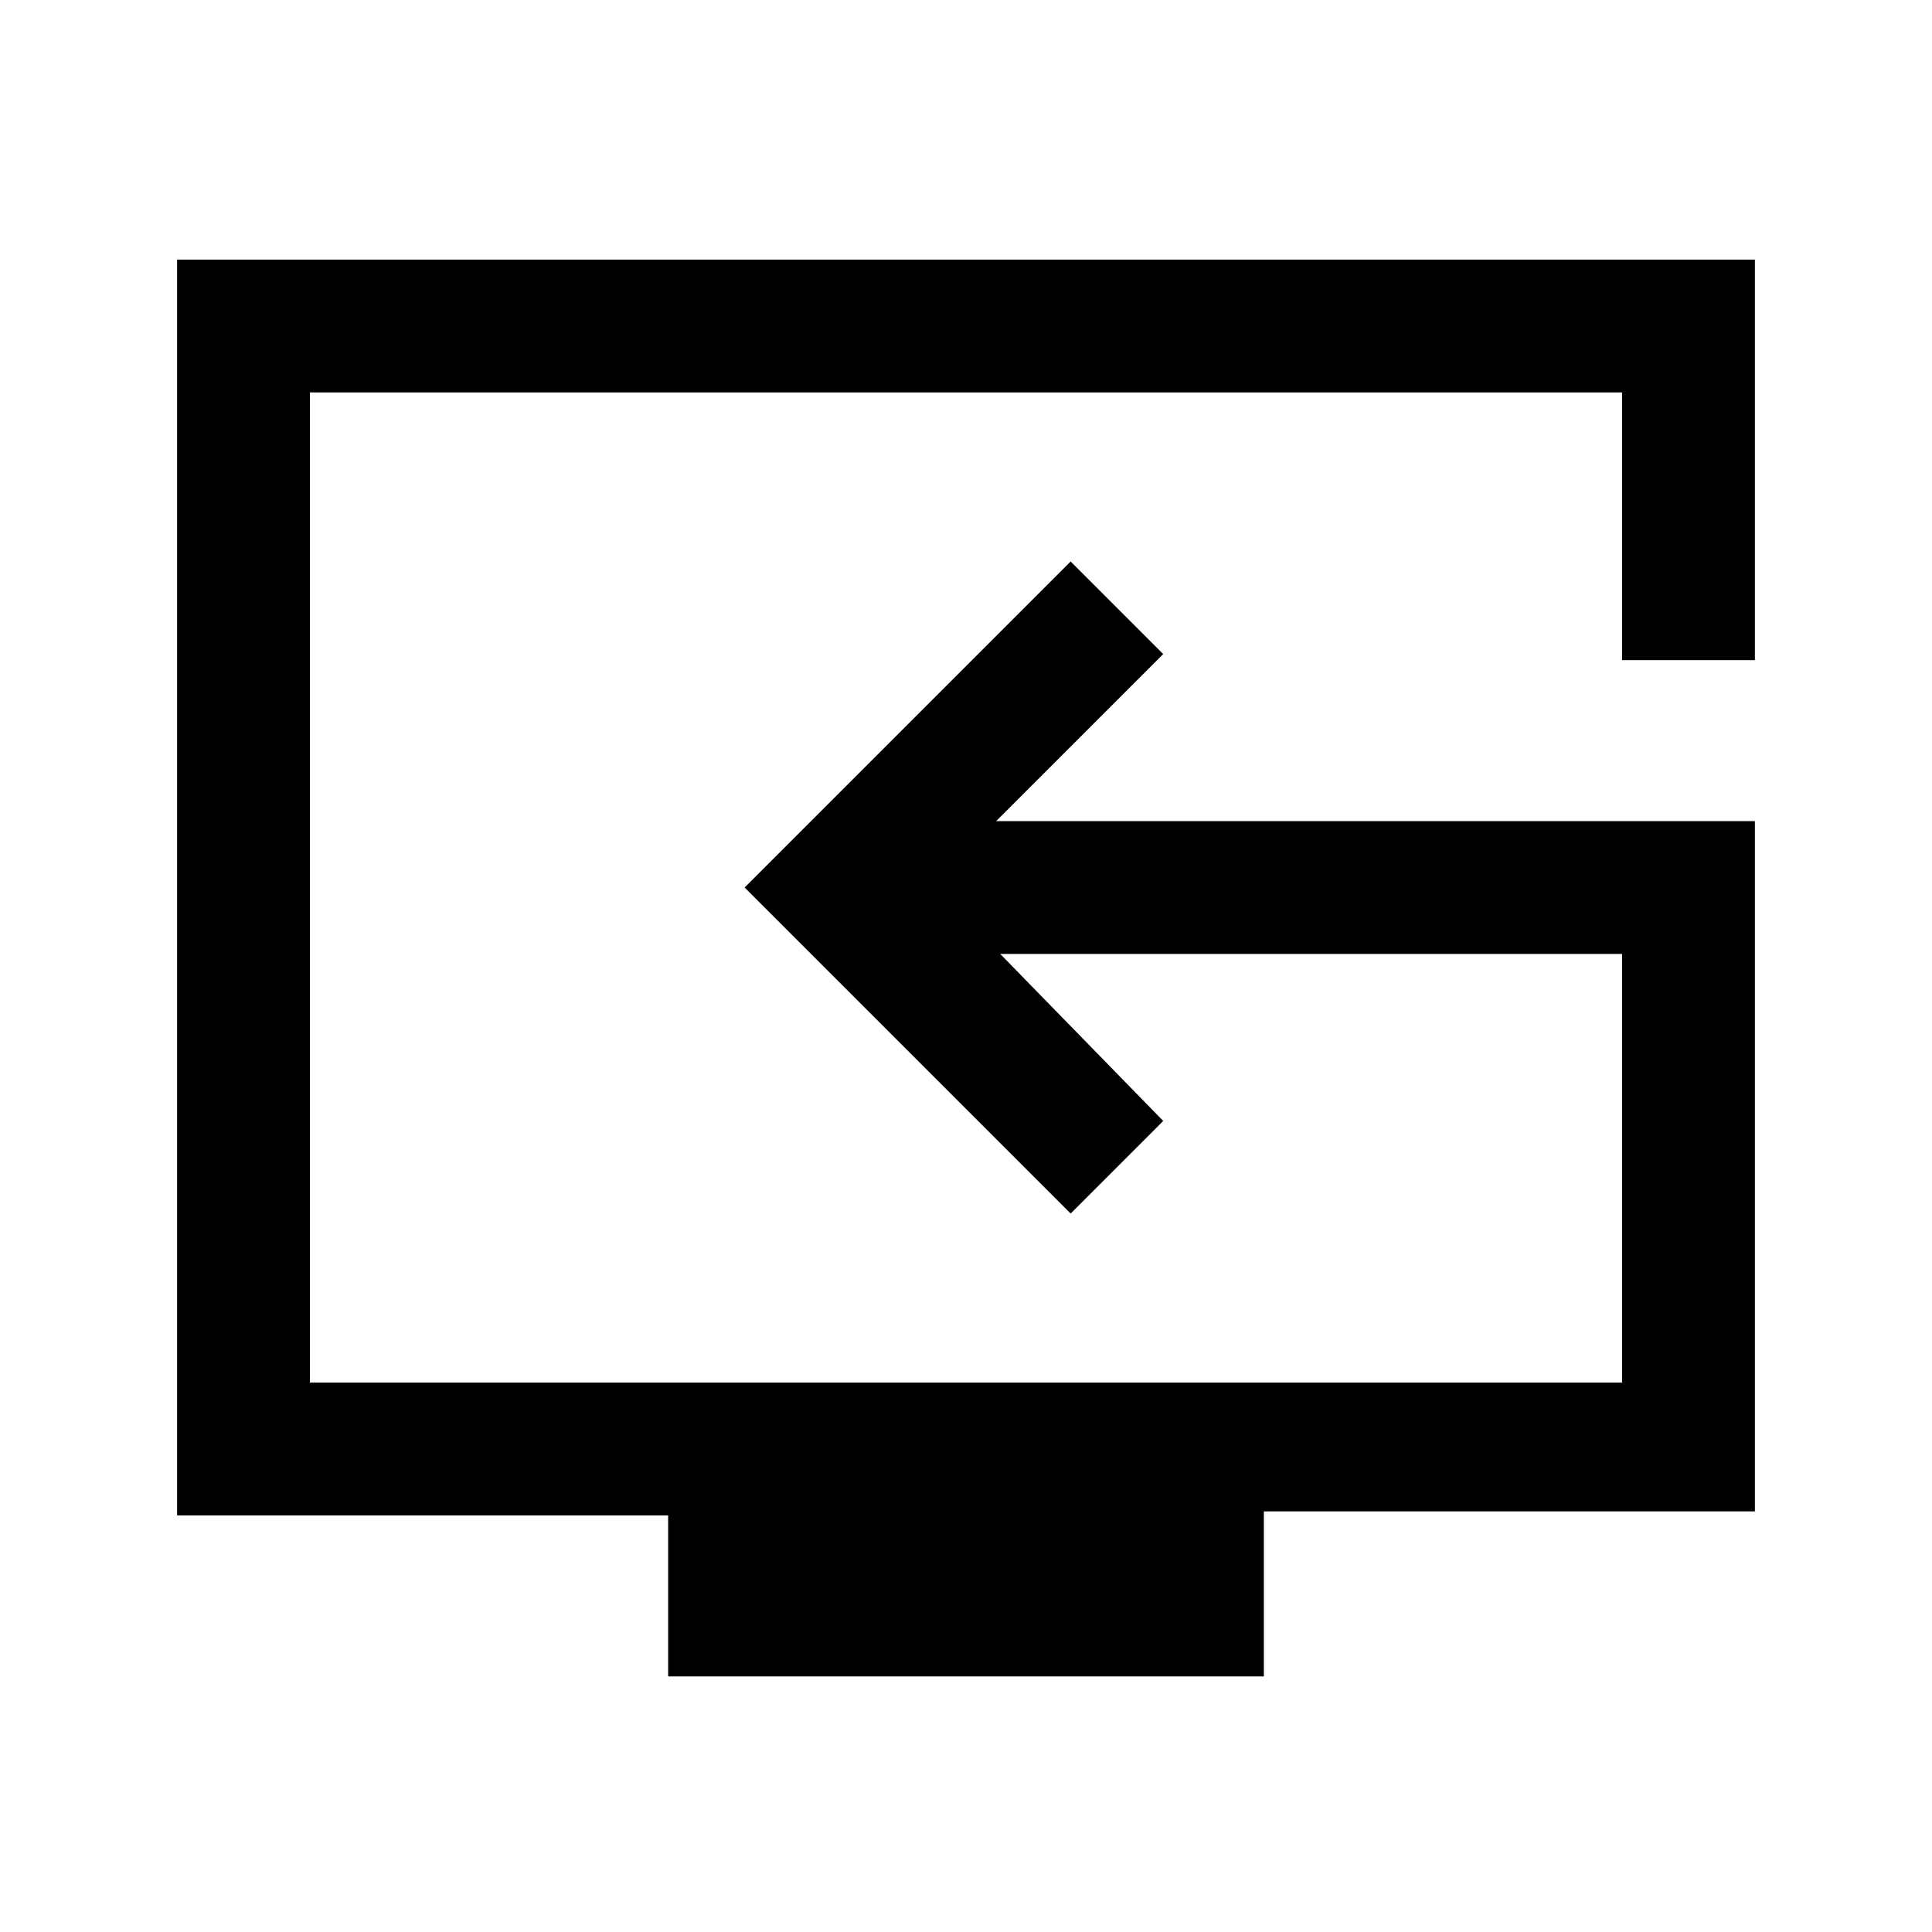 <svg xmlns="http://www.w3.org/2000/svg" height="24" width="24"><path d="M8.3 20.825v-2H2.2v-15.6h19.6V8.2h-1.65V4.875H3.85v12.3h16.3V11.85h-7.725l2.025 2.075-1.15 1.15-4.05-4.05 4.05-4.05 1.15 1.15-2.075 2.075H21.8v8.575h-6.1v2.05Zm4.525-9.8Z"/></svg>